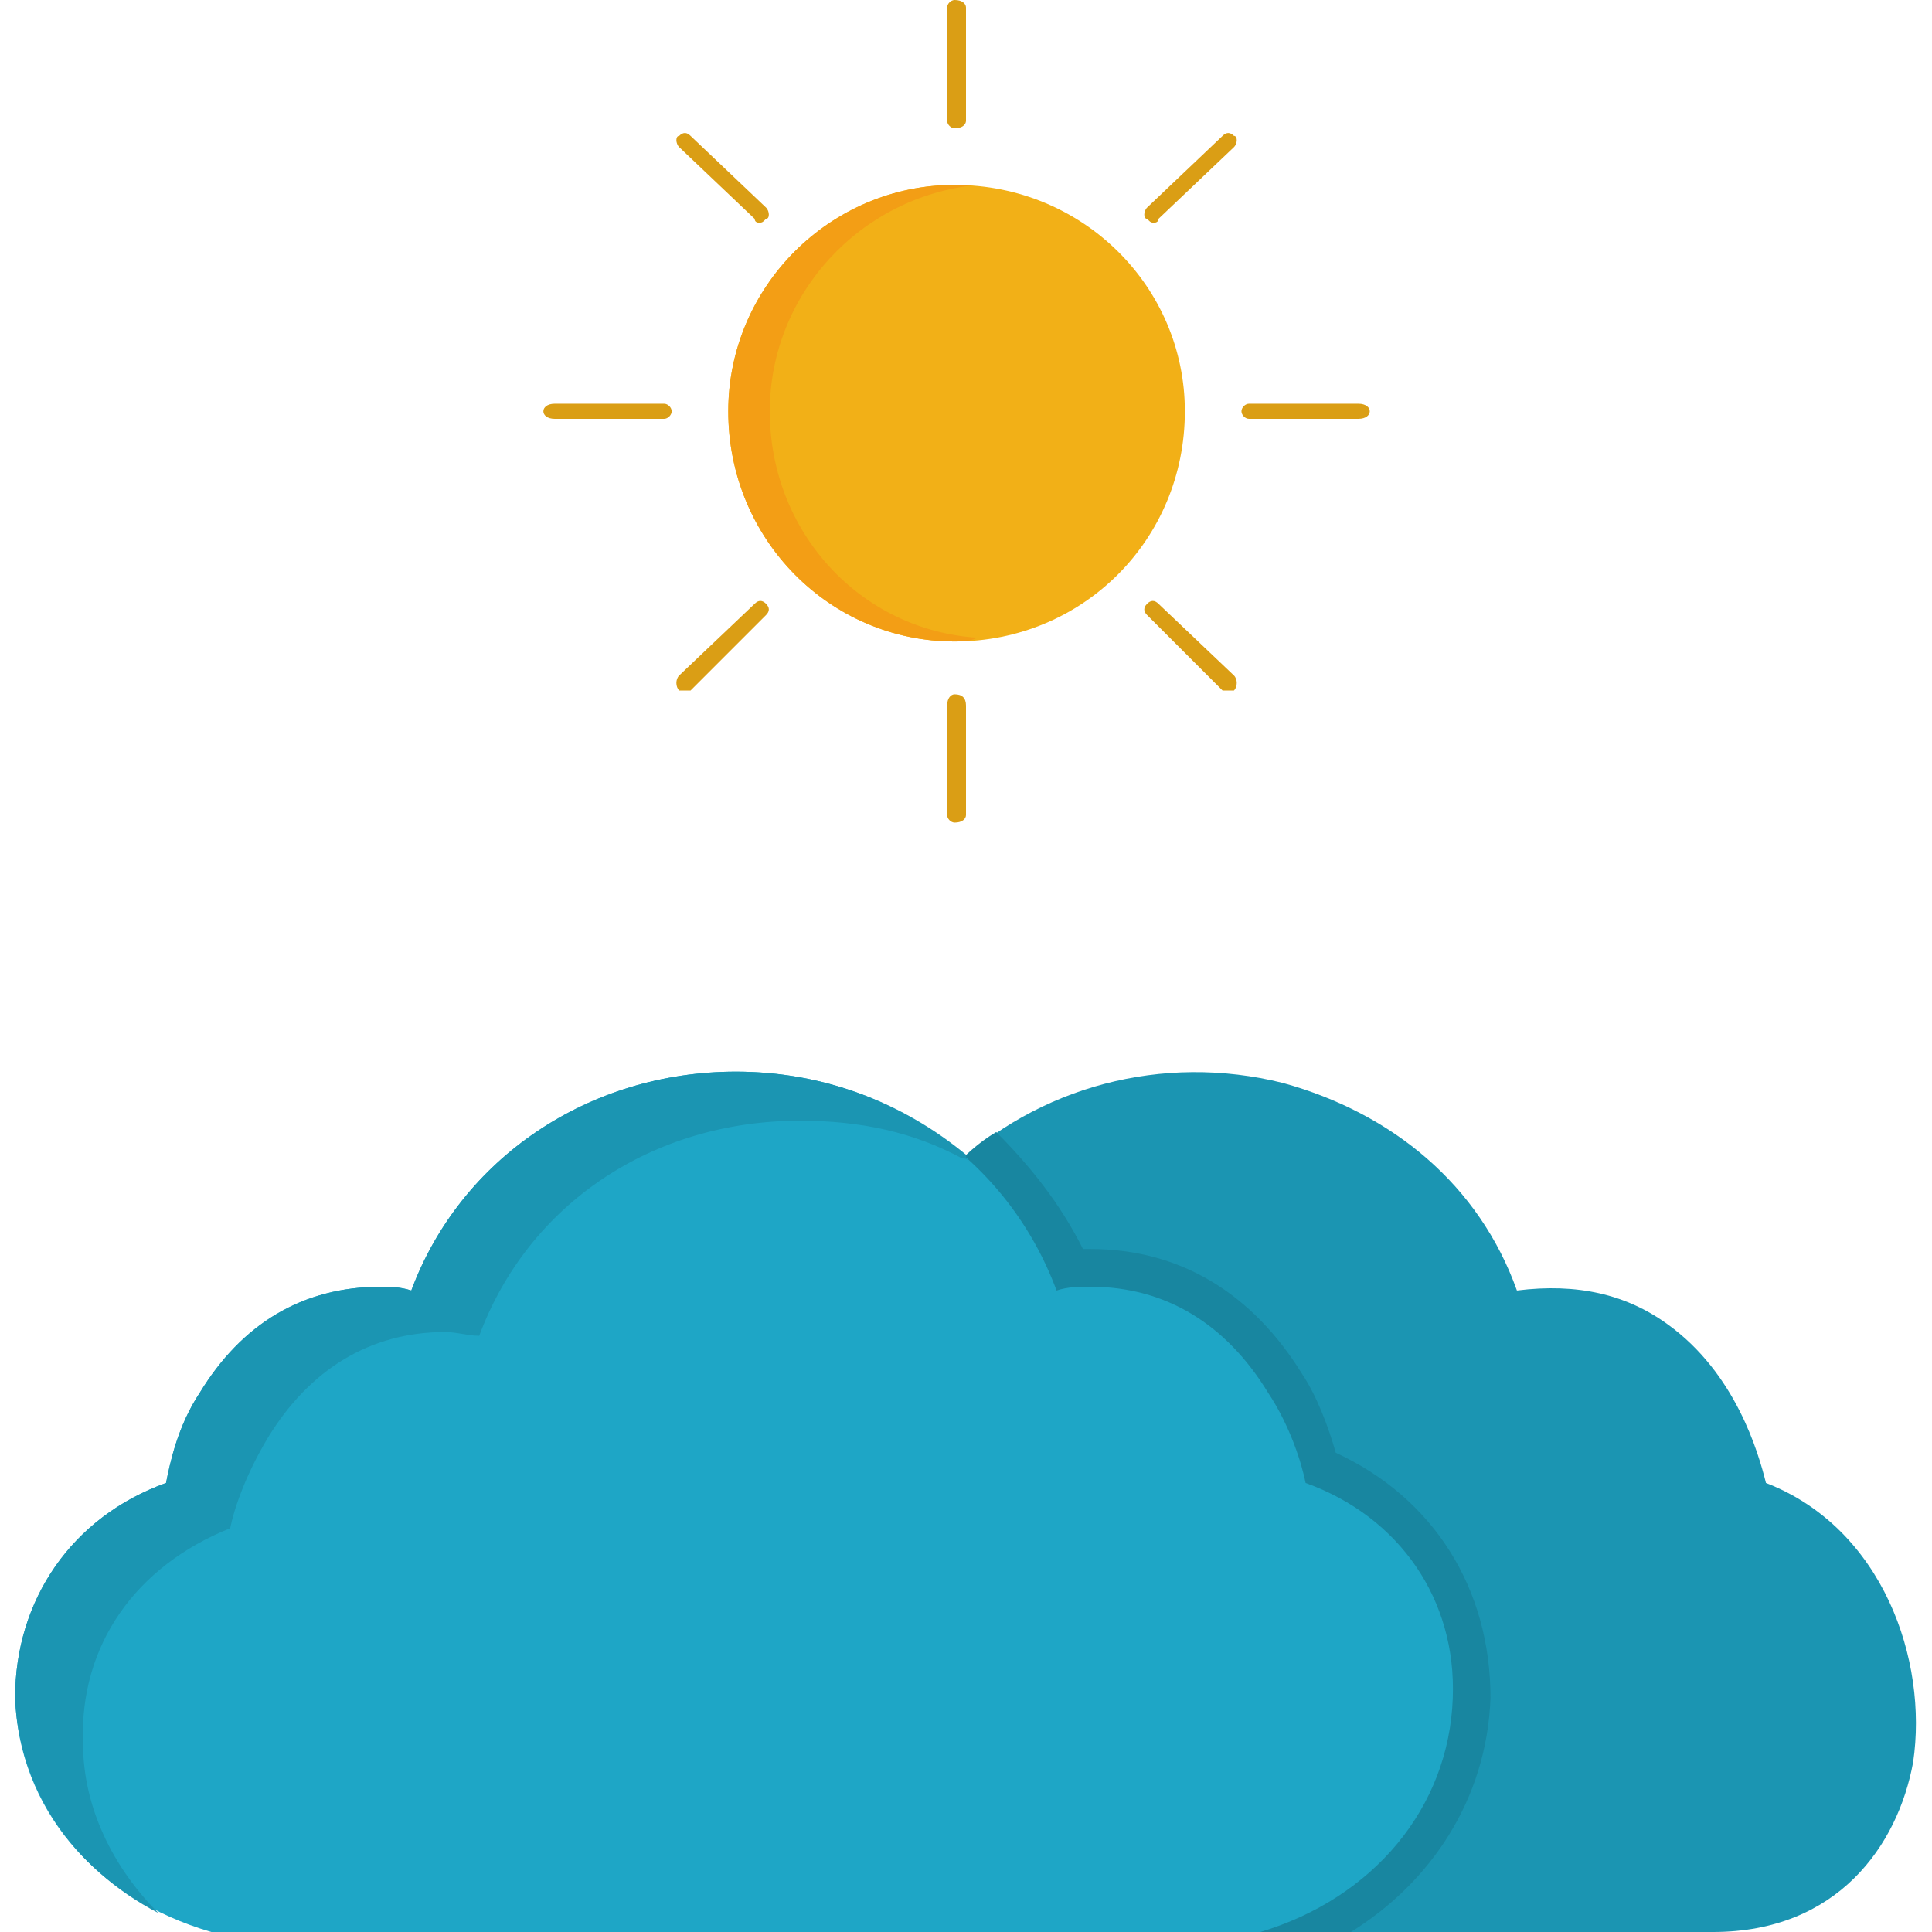 <?xml version="1.0" encoding="UTF-8"?>
<!DOCTYPE svg PUBLIC "-//W3C//DTD SVG 1.1//EN" "http://www.w3.org/Graphics/SVG/1.1/DTD/svg11.dtd">
<!-- Creator: CorelDRAW -->
<svg xmlns="http://www.w3.org/2000/svg" xml:space="preserve" width="512px" height="512px" version="1.1" style="shape-rendering:geometricPrecision; text-rendering:geometricPrecision; image-rendering:optimizeQuality; fill-rule:evenodd; clip-rule:evenodd"
viewBox="0 0 512 512"
 xmlns:xlink="http://www.w3.org/1999/xlink">
 <defs>
  <style type="text/css">
   <![CDATA[
    .fil1 {fill:#1886A0}
    .fil0 {fill:#1B95B2}
    .fil2 {fill:#1EA6C6}
    .fil4 {fill:#DA9E15}
    .fil3 {fill:#F2B017}
    .fil5 {fill:#F39E15}
   ]]>
  </style>
 </defs>
 <g id="Layer_x0020_1">
  <g id="_296783352">
   <g>
    <path class="fil0" d="M454 512l-122 0c-2,0 -5,-2 -5,-5 0,-2 2,-5 4,-5l-76 -184c-1,0 -2,0 -3,-1 -2,-2 -2,-6 0,-7 23,-22 56,-31 88,-23 29,8 52,27 62,55 16,-2 29,1 40,9 18,13 24,34 26,42 31,12 43,47 39,74 -4,22 -20,45 -53,45z"/>
    <path class="fil1" d="M358 512l-26 0c-2,0 -5,-2 -5,-5 0,-2 2,-5 4,-5l-76 -184c-1,0 -2,0 -3,-1 -2,-2 -2,-6 0,-7 4,-4 7,-7 12,-10 9,9 17,19 23,31 0,0 1,0 2,0 24,0 43,12 56,33 4,6 7,14 9,21 26,12 41,36 41,65 -1,27 -16,49 -37,62z"/>
    <path class="fil2" d="M332 512l-275 0c-1,0 -1,0 -1,0 -31,-9 -51,-33 -52,-62 0,-26 15,-48 40,-57 1,-5 3,-15 9,-24 11,-18 27,-28 48,-28 2,0 5,0 8,1 13,-35 47,-58 86,-58 39,0 72,23 85,58 3,-1 6,-1 9,-1 20,0 36,10 47,28 6,9 9,19 10,24 25,9 40,31 39,57 -1,29 -21,53 -51,62 -1,0 -1,0 -2,0z"/>
    <path class="fil0" d="M127 354c13,-35 46,-57 85,-57 16,0 30,3 43,10 1,0 1,0 2,1 -1,-1 -1,-1 -1,-2 -17,-14 -38,-22 -61,-22 -39,0 -73,23 -86,58 -3,-1 -6,-1 -8,-1 -21,0 -37,10 -48,28 -6,9 -8,19 -9,24 -25,9 -40,31 -40,57 1,24 15,45 38,57 -12,-12 -20,-28 -20,-45 -1,-26 14,-47 39,-57 1,-5 4,-14 10,-24 11,-18 27,-28 47,-28 3,0 6,1 9,1z"/>
   </g>
   <g>
    <path class="fil3" d="M253 170c-33,0 -60,-27 -60,-61 0,-33 27,-60 60,-60 34,0 61,27 61,60 0,34 -27,61 -61,61z"/>
    <path class="fil4" d="M253 34c-1,0 -2,-1 -2,-2l0 -30c0,-1 1,-2 2,-2 2,0 3,1 3,2l0 30c0,1 -1,2 -3,2z"/>
    <path class="fil4" d="M360 111l-29 0c-1,0 -2,-1 -2,-2 0,-1 1,-2 2,-2l29 0c2,0 3,1 3,2 0,1 -1,2 -3,2z"/>
    <path class="fil4" d="M253 218c-1,0 -2,-1 -2,-2l0 -29c0,-2 1,-3 2,-3 2,0 3,1 3,3l0 29c0,1 -1,2 -3,2z"/>
    <path class="fil4" d="M176 111l-29 0c-2,0 -3,-1 -3,-2 0,-1 1,-2 3,-2l29 0c1,0 2,1 2,2 0,1 -1,2 -2,2z"/>
    <path class="fil4" d="M306 59c-1,0 -1,0 -2,-1 -1,0 -1,-2 0,-3l20 -19c1,-1 2,-1 3,0 1,0 1,2 0,3l-20 19c0,1 -1,1 -1,1z"/>
    <path class="fil4" d="M325 183c0,0 -1,0 -1,0l-20 -20c-1,-1 -1,-2 0,-3 1,-1 2,-1 3,0l20 19c1,1 1,3 0,4 -1,0 -1,0 -2,0z"/>
    <path class="fil4" d="M182 183c-1,0 -2,0 -2,0 -1,-1 -1,-3 0,-4l20 -19c1,-1 2,-1 3,0 1,1 1,2 0,3l-20 20c0,0 -1,0 -1,0z"/>
    <path class="fil4" d="M201 59c0,0 -1,0 -1,-1l-20 -19c-1,-1 -1,-3 0,-3 1,-1 2,-1 3,0l20 19c1,1 1,3 0,3 -1,1 -1,1 -2,1z"/>
    <path class="fil5" d="M204 109c0,-31 24,-57 55,-60 -2,0 -4,0 -6,0 -33,0 -60,27 -60,60 0,34 27,61 60,61 2,0 4,0 6,-1 -31,-2 -55,-28 -55,-60z"/>
   </g>
  </g>
 </g>
</svg>
